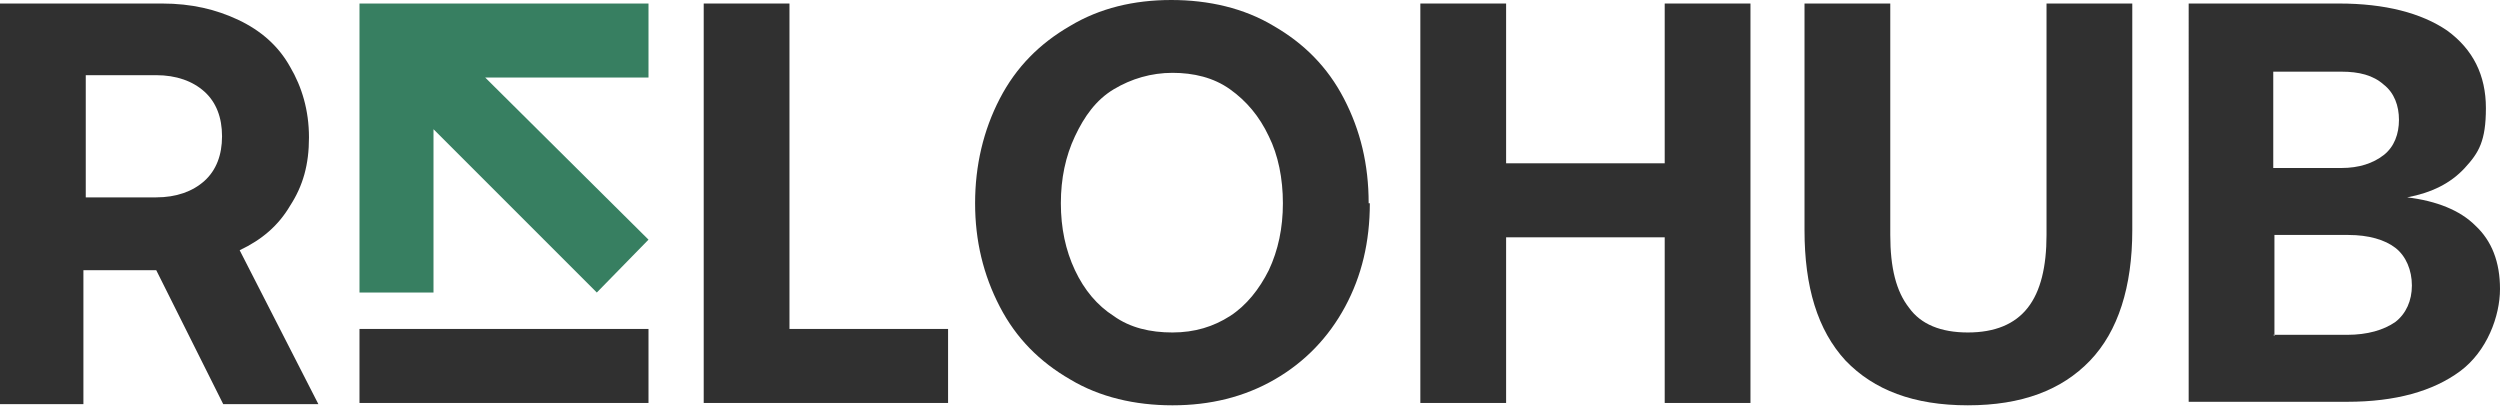 <?xml version="1.0" encoding="UTF-8"?>
<svg id="Layer_1" xmlns="http://www.w3.org/2000/svg" version="1.1" viewBox="0 0 212.8 34.6">
  <!-- Generator: Adobe Illustrator 29.1.0, SVG Export Plug-In . SVG Version: 2.1.0 Build 142)  -->
  <defs>
    <style>
      .st0 {
        fill: #377f61;
      }

      .st0, .st1 {
        fill-rule: evenodd;
      }

      .st1 {
        fill: #303030;
        <!-- fill: #000; -->
      }
    </style>
  </defs>
  <g id="Layer_x5F_1">
    <g id="_483083464">
      <path class="st1" d="M13.8.3c2.5,0,4.6.5,6.5,1.4,1.9.9,3.4,2.2,4.4,4,1,1.7,1.6,3.7,1.6,6s-.5,4.1-1.6,5.8c-1,1.7-2.4,2.9-4.3,3.8l6.7,13.1h-8.1l-5.7-11.4h-6.2v11.4H0V.3h13.8ZM7.3,16.8h6c1.7,0,3.1-.5,4.1-1.4s1.5-2.2,1.5-3.8-.5-2.9-1.5-3.8-2.4-1.4-4.1-1.4h-6v10.4Z"/>
      <polygon class="st1" points="59.9 34.3 59.9 .3 67.2 .3 67.2 28 80.7 28 80.7 34.3 59.9 34.3"/>
      <path class="st1" d="M116.6,17.3c0,3.3-.7,6.2-2.1,8.8s-3.4,4.7-6,6.2c-2.6,1.5-5.5,2.2-8.7,2.2s-6.2-.7-8.7-2.2c-2.6-1.5-4.6-3.5-6-6.2s-2.1-5.6-2.1-8.8.7-6.2,2.1-8.9,3.4-4.7,6-6.2C93.6.7,96.5,0,99.7,0s6.2.7,8.7,2.2c2.6,1.5,4.6,3.5,6,6.2s2.1,5.6,2.1,8.9ZM90.3,17.3c0,2.1.4,4,1.2,5.7.8,1.7,1.9,3,3.3,3.9,1.4,1,3.1,1.4,5,1.4s3.5-.5,4.9-1.4c1.4-.9,2.5-2.3,3.3-3.9.8-1.7,1.2-3.6,1.2-5.7s-.4-4.1-1.2-5.7c-.8-1.7-1.9-3-3.3-4s-3.1-1.4-4.9-1.4-3.5.5-5,1.4-2.5,2.3-3.3,4c-.8,1.7-1.2,3.6-1.2,5.7Z"/>
      <polygon class="st1" points="120.9 .3 128.2 .3 128.2 13.9 141.7 13.9 141.7 .3 149 .3 149 34.3 141.7 34.3 141.7 20.2 128.2 20.2 128.2 34.3 120.9 34.3 120.9 .3"/>
      <path class="st1" d="M160.9.3v19.7c0,2.8.5,4.8,1.6,6.2,1,1.4,2.7,2.1,5,2.1s4-.7,5.1-2.1c1.1-1.4,1.6-3.5,1.6-6.2V.3h7.3v19.3c0,4.8-1.2,8.6-3.6,11.1s-5.8,3.8-10.4,3.8-8-1.3-10.4-3.8c-2.4-2.6-3.5-6.3-3.5-11.1V.3h7.3Z"/>
      <path class="st1" d="M199.1.3c3.9,0,7,.8,9.2,2.3,2.2,1.6,3.3,3.8,3.3,6.6s-.6,3.8-1.8,5.1c-1.2,1.3-2.8,2.1-4.9,2.5,2.5.3,4.5,1.1,5.8,2.4,1.4,1.3,2.1,3.1,2.1,5.4s-1.1,5.3-3.4,7-5.5,2.6-9.6,2.6h-13.5V.3h12.9ZM193.5,14.3h5.8c1.5,0,2.7-.4,3.6-1.1s1.3-1.8,1.3-3-.4-2.3-1.3-3c-.9-.8-2.1-1.1-3.6-1.1h-5.8v8.2ZM193.5,28.5h6.3c1.7,0,3.1-.4,4.1-1.1.9-.7,1.4-1.8,1.4-3.1s-.5-2.5-1.4-3.2-2.3-1.1-4-1.1h-6.3v8.6Z"/>
      <polygon class="st0" points="30.6 24.9 30.6 6.6 30.6 .3 30.6 .3 55.2 .3 55.2 6.6 41.3 6.6 55.2 20.4 50.8 24.9 36.9 11 36.9 24.9 30.6 24.9"/>
      <polygon class="st1" points="30.6 28 55.2 28 55.2 34.3 30.6 34.3 30.6 28"/>
    </g>
  </g>
</svg>
